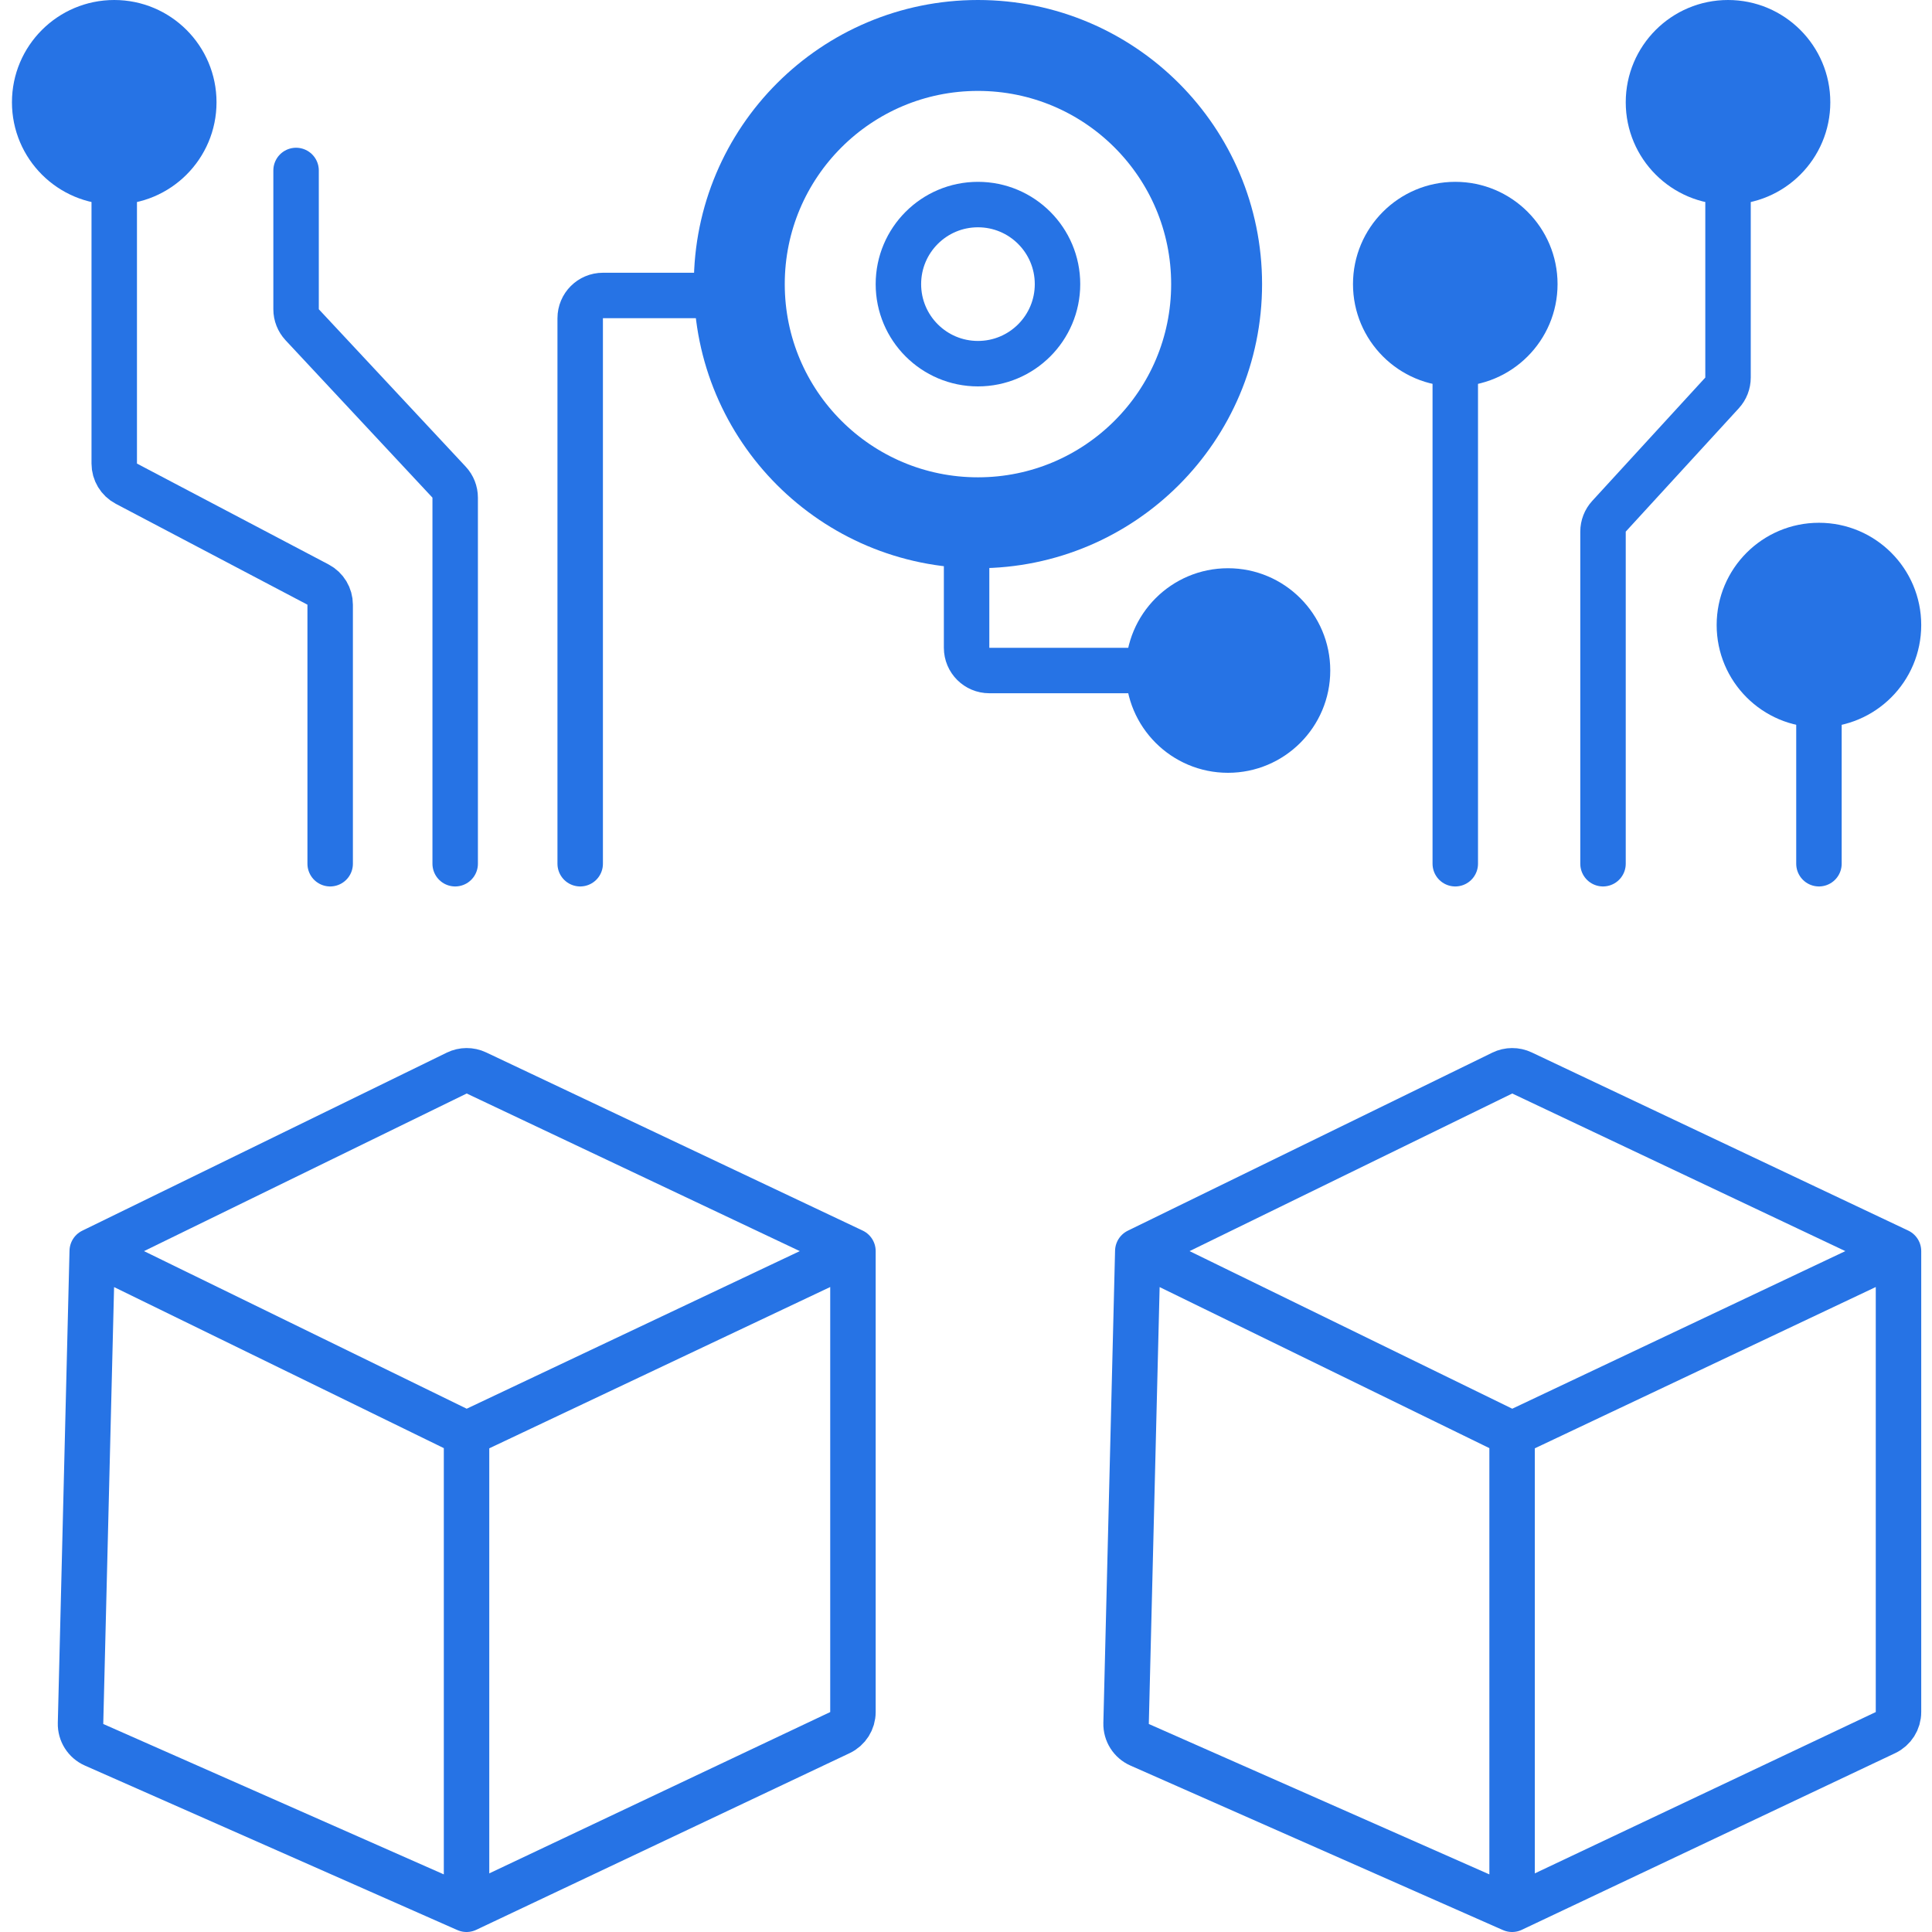 <svg width="85" height="85" viewBox="0 0 85 85" fill="none" xmlns="http://www.w3.org/2000/svg">
<path d="M13.026 7.5V13.606C13.026 13.859 13.123 14.103 13.295 14.288L19.757 21.212C19.93 21.397 20.026 21.641 20.026 21.894V38" stroke="#2673E5" stroke-width="2" stroke-linecap="round" stroke-linejoin="round"/>
<path d="M25.526 38V14C25.526 13.448 25.974 13 26.526 13H31.026" stroke="#2673E5" stroke-width="2" stroke-linecap="round" stroke-linejoin="round"/>
<circle cx="5.026" cy="4.5" r="4.5" fill="#2673E5"/>
<circle cx="43.026" cy="12.5" r="3.5" stroke="#2673E5" stroke-width="2"/>
<circle cx="43.026" cy="12.5" r="10.5" stroke="#2673E5" stroke-width="4"/>
<circle cx="76.026" cy="4.5" r="4.5" fill="#2673E5"/>
<circle cx="80.026" cy="27.5" r="4.5" fill="#2673E5"/>
<circle cx="64.026" cy="12.5" r="4.5" fill="#2673E5"/>
<circle cx="54.026" cy="29.5" r="4.5" fill="#2673E5"/>
<path d="M42.526 24V28.5C42.526 29.052 42.974 29.5 43.526 29.5H50.026" stroke="#2673E5" stroke-width="2" stroke-linecap="round" stroke-linejoin="round"/>
<path d="M5.026 8.5V20.396C5.026 20.767 5.232 21.108 5.561 21.281L13.992 25.719C14.321 25.892 14.526 26.233 14.526 26.604V38" stroke="#2673E5" stroke-width="2" stroke-linecap="round" stroke-linejoin="round"/>
<path d="M64.026 16.5V38" stroke="#2673E5" stroke-width="2" stroke-linecap="round" stroke-linejoin="round"/>
<path d="M76.026 8V16.611C76.026 16.861 75.933 17.102 75.763 17.287L70.789 22.713C70.62 22.898 70.526 23.139 70.526 23.389V38" stroke="#2673E5" stroke-width="2" stroke-linecap="round" stroke-linejoin="round"/>
<path d="M80.026 31V38" stroke="#2673E5" stroke-width="2" stroke-linecap="round" stroke-linejoin="round"/>
<path d="M4.058 55.044L20.094 47.211C20.367 47.078 20.686 47.076 20.961 47.206L37.526 55.044M4.058 55.044L3.543 75.824C3.533 76.228 3.768 76.6 4.139 76.763L20.526 84M4.058 55.044L20.526 63.087M20.526 84V63.087M20.526 84L36.954 76.227C37.303 76.062 37.526 75.71 37.526 75.323V55.044M20.526 63.087L37.526 55.044" stroke="#2673E5" stroke-width="2" stroke-linecap="round" stroke-linejoin="round"/>
<path d="M50.058 55.044L66.094 47.211C66.367 47.078 66.686 47.076 66.961 47.206L83.526 55.044M50.058 55.044L49.543 75.824C49.533 76.228 49.768 76.6 50.139 76.763L66.526 84M50.058 55.044L66.526 63.087M66.526 84V63.087M66.526 84L82.954 76.227C83.303 76.062 83.526 75.71 83.526 75.323V55.044M66.526 63.087L83.526 55.044" stroke="#2673E5" stroke-width="2" stroke-linecap="round" stroke-linejoin="round"/>
</svg>
